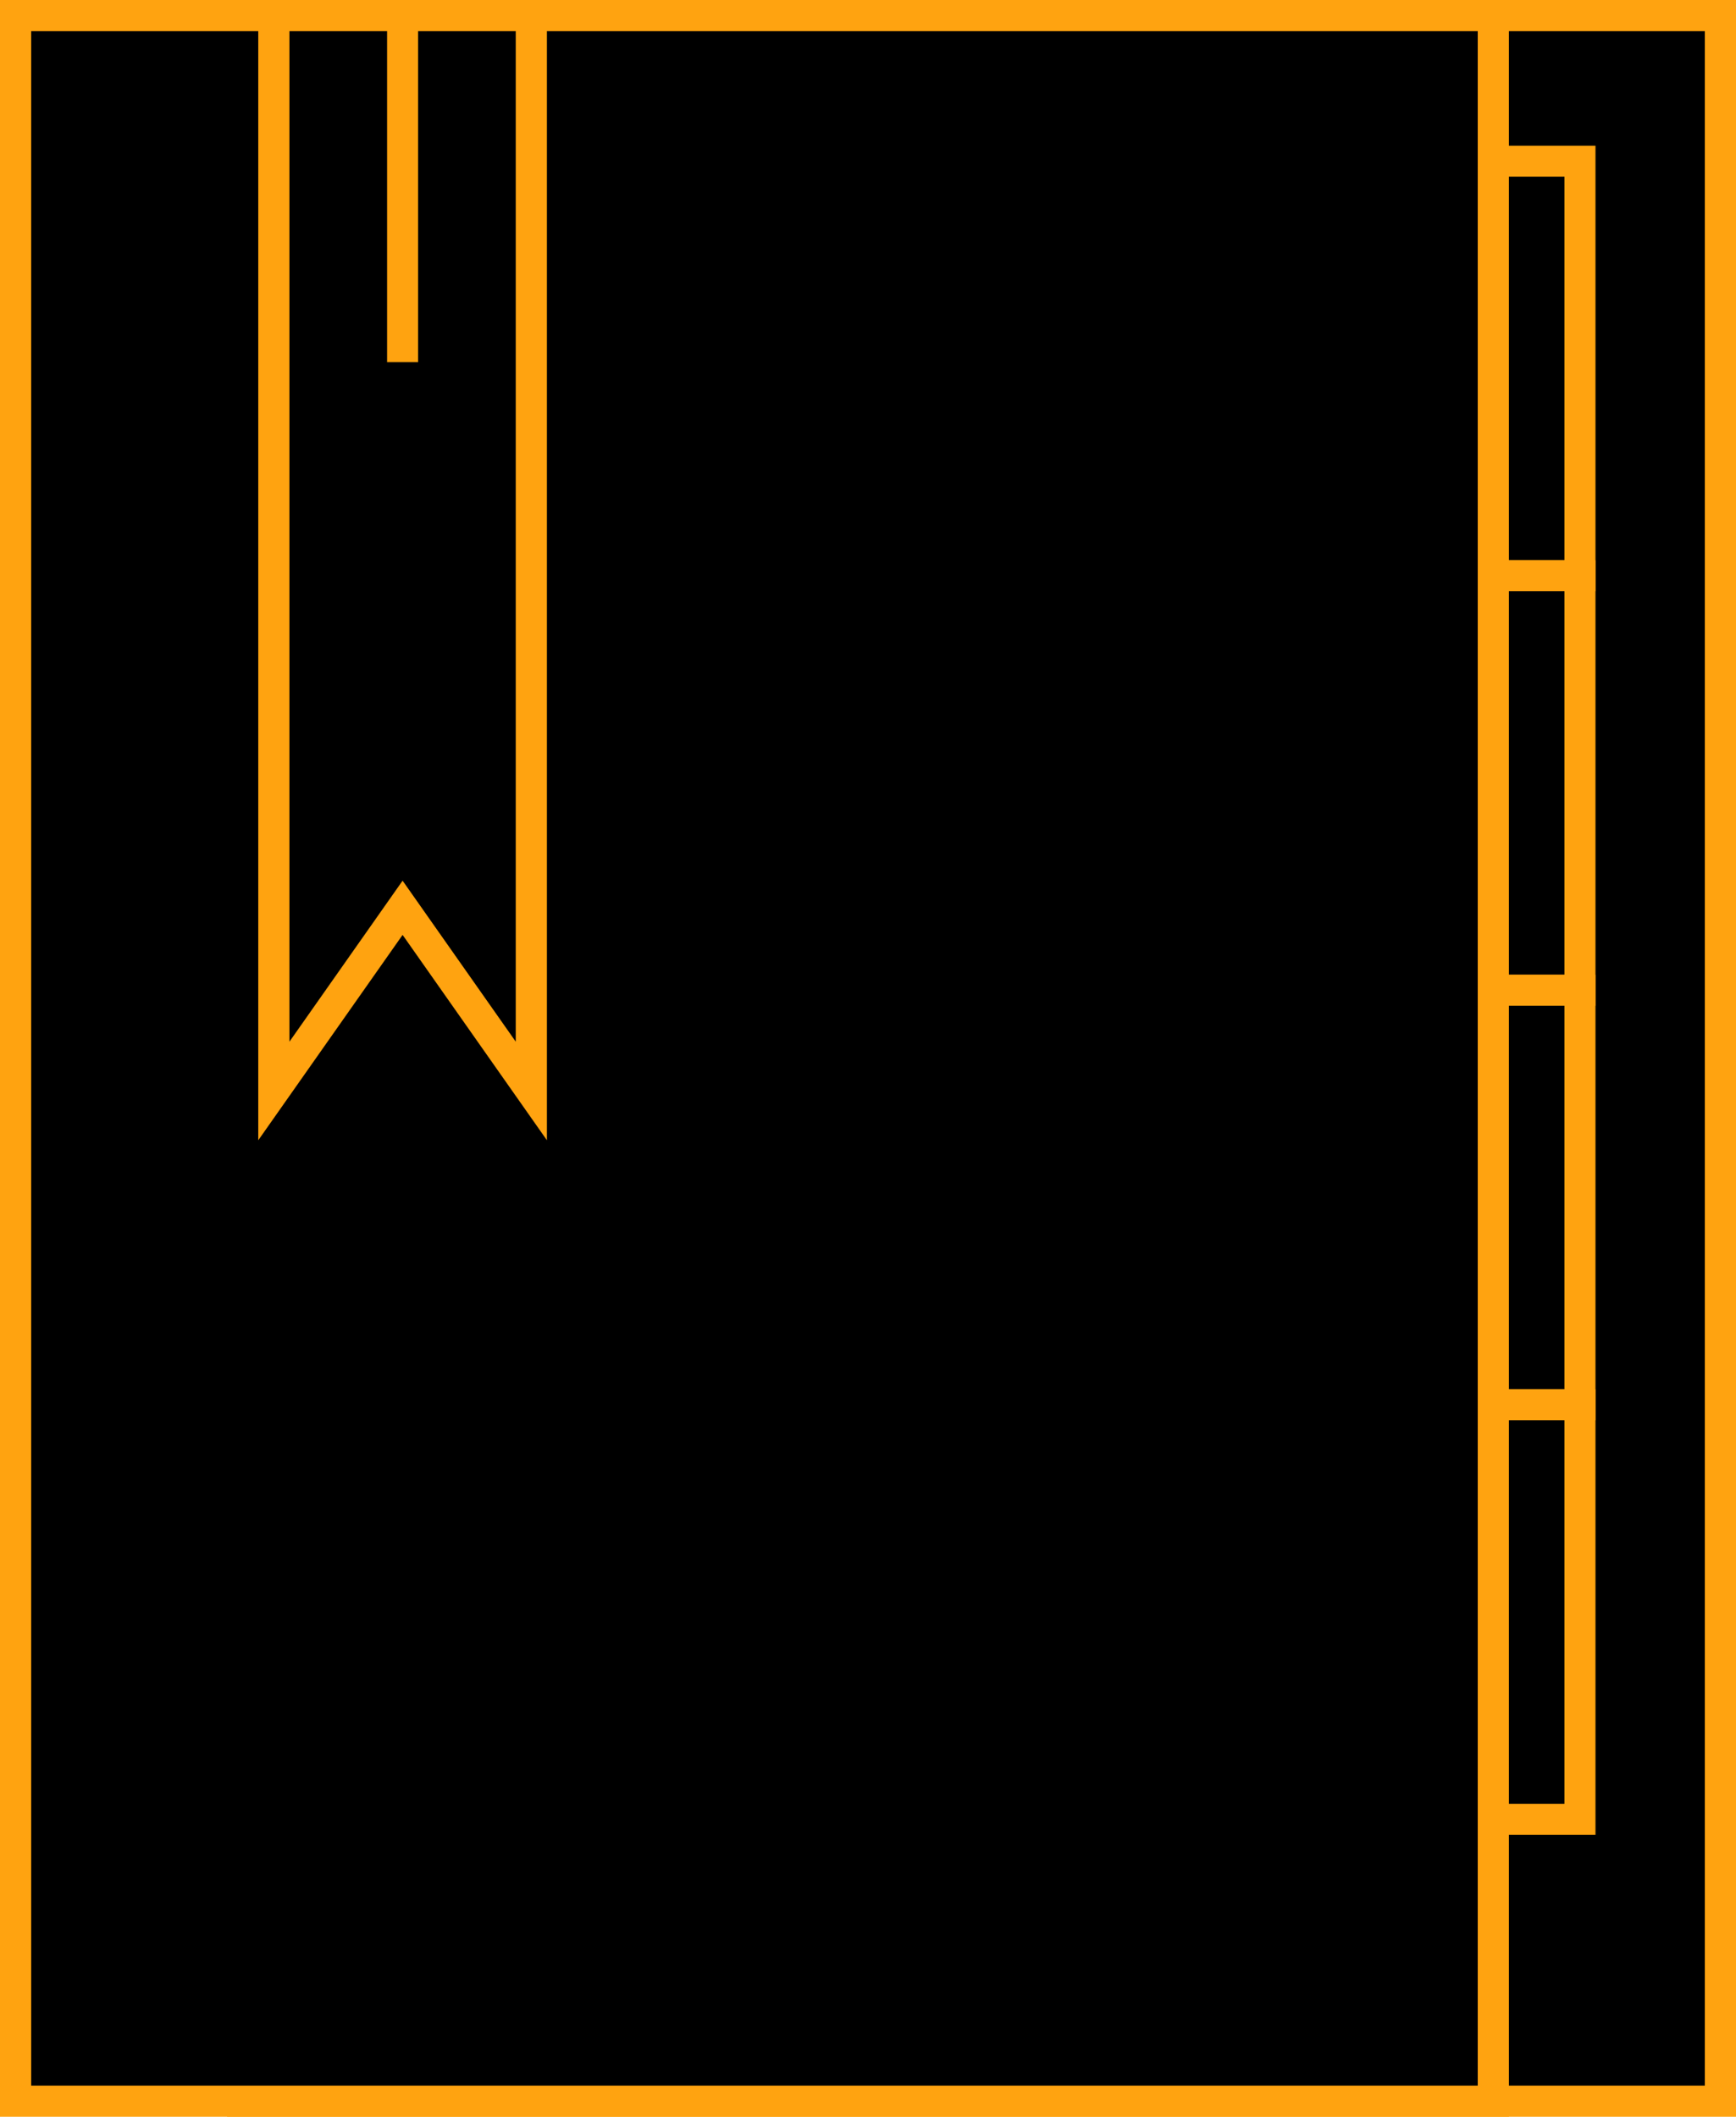 <svg xmlns="http://www.w3.org/2000/svg" viewBox="0 0 111.38 135.78"><defs><style>.cls-1,.cls-2{stroke:#ffa310;stroke-miterlimit:10;}.cls-1{stroke-width:2px;}.cls-2{stroke-width:1.99px;}</style></defs><g id="Layer_2" data-name="Layer 2"><g id="Layer_1-2" data-name="Layer 1"><rect class="cls-1" x="15.57" y="1" width="94.81" height="133.78"/><rect class="cls-2" x="7.51" y="10.34" width="93.86" height="26.59"/><rect class="cls-2" x="7.51" y="36.93" width="93.86" height="26.59"/><rect class="cls-2" x="7.51" y="63.52" width="93.86" height="26.59"/><rect class="cls-2" x="7.51" y="90.11" width="93.86" height="26.59"/><rect class="cls-1" x="1" y="1" width="94.81" height="133.78"/><polygon class="cls-1" points="34.09 1 17.57 1 17.57 69.98 25.83 58.23 34.09 69.98 34.09 1"/><line class="cls-2" x1="25.83" y1="23.23" x2="25.83" y2="1"/></g></g></svg>